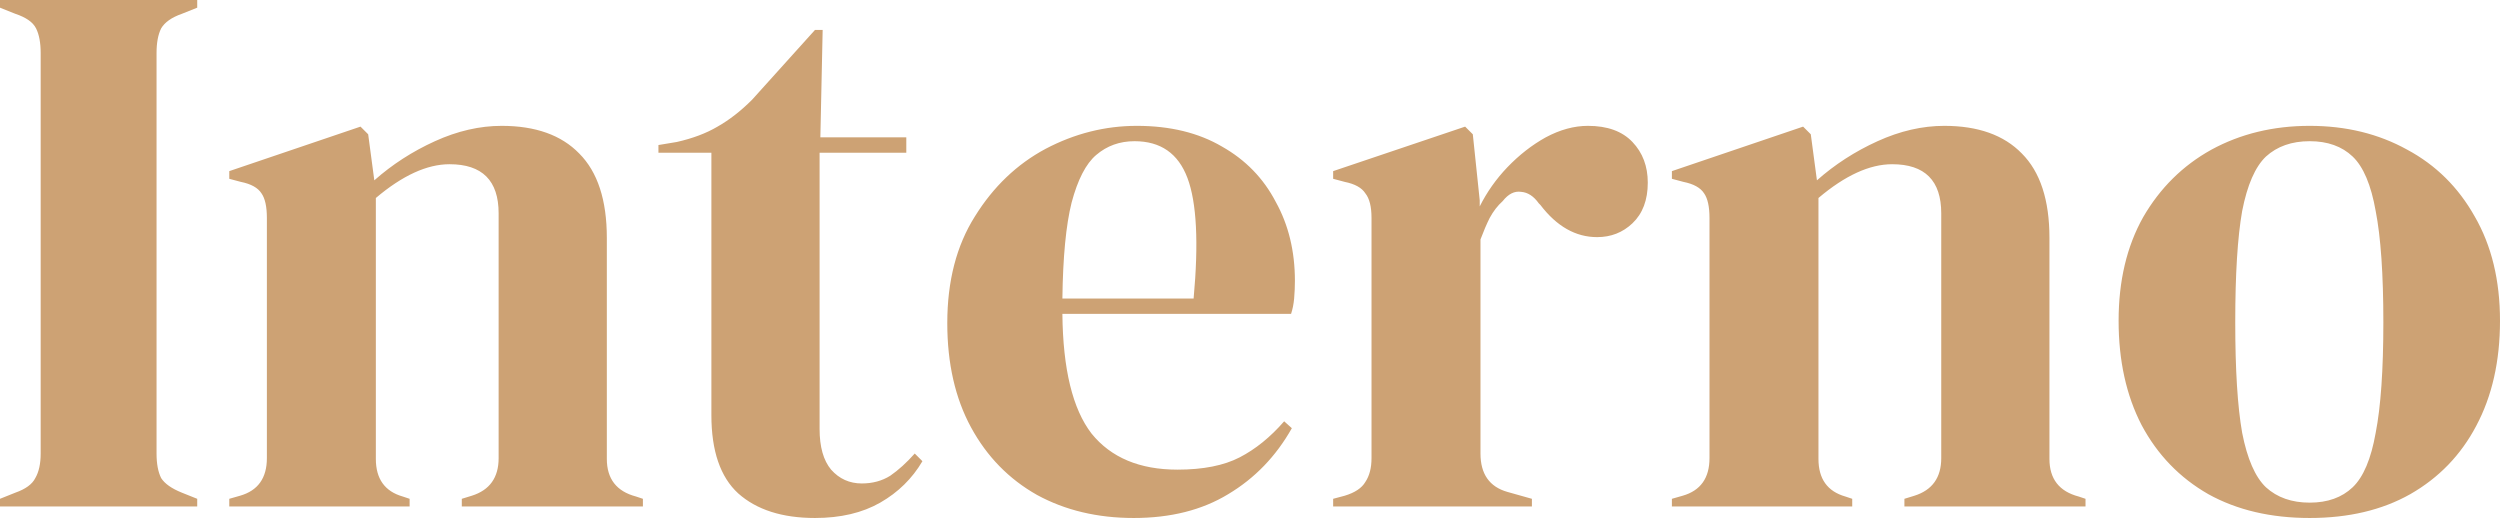 <svg width="130.312" height="27" viewBox="0 0 130.312 27" fill="#cda274" xmlns="http://www.w3.org/2000/svg" xmlns:xlink="http://www.w3.org/1999/xlink">
	<desc>
			Created with Pixso.
	</desc>
	<defs/>
	<path id="Interno" d="M0 26.4L0 26L0.8 25.68C1.333 25.493 1.68 25.24 1.84 24.92C2.027 24.6 2.12 24.173 2.12 23.64L2.12 2.76C2.12 2.227 2.04 1.8 1.88 1.48C1.72 1.16 1.36 0.907 0.8 0.72L0 0.4L0 -0L10.28 -0L10.28 0.4L9.48 0.72C8.947 0.907 8.587 1.16 8.4 1.48C8.24 1.8 8.16 2.227 8.16 2.76L8.16 23.64C8.16 24.173 8.24 24.6 8.4 24.92C8.587 25.213 8.947 25.466 9.48 25.68L10.28 26L10.28 26.4L0 26.4ZM11.951 26.4L11.951 26L12.511 25.84C13.445 25.573 13.911 24.92 13.911 23.88L13.911 11.36C13.911 10.773 13.818 10.347 13.631 10.08C13.445 9.787 13.085 9.587 12.551 9.48L11.951 9.32L11.951 8.92L18.791 6.6L19.191 7L19.511 9.4C20.445 8.573 21.498 7.893 22.671 7.36C23.845 6.827 25.005 6.56 26.151 6.56C27.911 6.56 29.258 7.04 30.191 8C31.151 8.96 31.631 10.427 31.631 12.4L31.631 23.92C31.631 24.96 32.138 25.613 33.151 25.88L33.511 26L33.511 26.4L24.071 26.4L24.071 26L24.591 25.84C25.525 25.547 25.991 24.893 25.991 23.88L25.991 11.12C25.991 9.413 25.138 8.56 23.431 8.56C22.258 8.56 20.978 9.147 19.591 10.32L19.591 23.92C19.591 24.96 20.058 25.613 20.991 25.88L21.351 26L21.351 26.4L11.951 26.4ZM42.481 27C40.774 27 39.441 26.573 38.481 25.72C37.548 24.867 37.081 23.506 37.081 21.64L37.081 7.96L34.321 7.96L34.321 7.56L35.281 7.4C36.108 7.213 36.814 6.947 37.401 6.6C38.014 6.253 38.614 5.787 39.201 5.2L42.481 1.56L42.881 1.56L42.761 7.16L47.241 7.16L47.241 7.96L42.721 7.96L42.721 22.36C42.721 23.293 42.921 24 43.321 24.48C43.748 24.96 44.281 25.2 44.921 25.2C45.481 25.2 45.974 25.067 46.401 24.8C46.828 24.506 47.254 24.12 47.681 23.64L48.081 24.04C47.548 24.947 46.814 25.666 45.881 26.2C44.948 26.733 43.814 27 42.481 27ZM59.257 6.56C60.99 6.56 62.47 6.92 63.697 7.64C64.924 8.333 65.857 9.293 66.497 10.52C67.164 11.72 67.497 13.093 67.497 14.64C67.497 14.933 67.484 15.24 67.457 15.56C67.43 15.853 67.377 16.12 67.297 16.36L55.377 16.36C55.404 19.24 55.91 21.32 56.897 22.6C57.91 23.853 59.404 24.48 61.377 24.48C62.71 24.48 63.79 24.267 64.617 23.84C65.444 23.413 66.217 22.787 66.937 21.96L67.337 22.32C66.51 23.787 65.404 24.933 64.017 25.76C62.657 26.587 61.017 27 59.097 27C57.204 27 55.524 26.6 54.057 25.8C52.59 24.973 51.444 23.8 50.617 22.28C49.79 20.76 49.377 18.947 49.377 16.84C49.377 14.653 49.857 12.8 50.817 11.28C51.777 9.733 53.004 8.56 54.497 7.76C56.017 6.96 57.604 6.56 59.257 6.56ZM59.137 7.36C58.364 7.36 57.697 7.6 57.137 8.08C56.604 8.533 56.177 9.36 55.857 10.56C55.564 11.733 55.404 13.4 55.377 15.56L62.217 15.56C62.484 12.653 62.377 10.56 61.897 9.28C61.417 8 60.497 7.36 59.137 7.36ZM69.49 26.4L69.49 26L70.09 25.84C70.624 25.68 70.984 25.44 71.17 25.12C71.384 24.8 71.49 24.387 71.49 23.88L71.49 11.36C71.49 10.773 71.384 10.347 71.17 10.08C70.984 9.787 70.624 9.587 70.09 9.48L69.49 9.32L69.49 8.92L76.37 6.6L76.77 7L77.13 10.44L77.13 10.76C77.504 10.013 77.984 9.333 78.57 8.72C79.184 8.08 79.85 7.56 80.57 7.16C81.317 6.76 82.05 6.56 82.77 6.56C83.784 6.56 84.557 6.84 85.09 7.4C85.624 7.96 85.89 8.667 85.89 9.52C85.89 10.427 85.624 11.133 85.09 11.64C84.584 12.12 83.97 12.36 83.25 12.36C82.13 12.36 81.144 11.8 80.29 10.68L80.21 10.6C79.944 10.226 79.637 10.027 79.29 10C78.944 9.947 78.624 10.107 78.33 10.48C78.064 10.72 77.837 11.013 77.65 11.36C77.49 11.68 77.33 12.053 77.17 12.48L77.17 23.64C77.17 24.707 77.637 25.373 78.57 25.64L79.85 26L79.85 26.4L69.49 26.4ZM87.147 26.4L87.147 26L87.707 25.84C88.64 25.573 89.107 24.92 89.107 23.88L89.107 11.36C89.107 10.773 89.013 10.347 88.827 10.08C88.64 9.787 88.28 9.587 87.747 9.48L87.147 9.32L87.147 8.92L93.987 6.6L94.387 7L94.707 9.4C95.64 8.573 96.693 7.893 97.867 7.36C99.04 6.827 100.2 6.56 101.347 6.56C103.107 6.56 104.453 7.04 105.387 8C106.347 8.96 106.827 10.427 106.827 12.4L106.827 23.92C106.827 24.96 107.333 25.613 108.347 25.88L108.707 26L108.707 26.4L99.267 26.4L99.267 26L99.787 25.84C100.72 25.547 101.187 24.893 101.187 23.88L101.187 11.12C101.187 9.413 100.333 8.56 98.627 8.56C97.453 8.56 96.173 9.147 94.787 10.32L94.787 23.92C94.787 24.96 95.253 25.613 96.187 25.88L96.547 26L96.547 26.4L87.147 26.4ZM120.392 27C118.365 27 116.605 26.587 115.112 25.76C113.618 24.907 112.458 23.707 111.632 22.16C110.832 20.613 110.432 18.8 110.432 16.72C110.432 14.64 110.858 12.84 111.712 11.32C112.592 9.8 113.778 8.627 115.272 7.8C116.792 6.973 118.498 6.56 120.392 6.56C122.285 6.56 123.978 6.973 125.472 7.8C126.965 8.6 128.138 9.76 128.992 11.28C129.872 12.8 130.312 14.613 130.312 16.72C130.312 18.826 129.898 20.653 129.072 22.2C128.272 23.72 127.125 24.907 125.632 25.76C124.165 26.587 122.418 27 120.392 27ZM120.392 26.2C121.325 26.2 122.072 25.933 122.632 25.4C123.192 24.867 123.592 23.92 123.832 22.56C124.098 21.2 124.232 19.28 124.232 16.8C124.232 14.293 124.098 12.36 123.832 11C123.592 9.64 123.192 8.693 122.632 8.16C122.072 7.627 121.325 7.36 120.392 7.36C119.458 7.36 118.698 7.627 118.112 8.16C117.552 8.693 117.138 9.64 116.872 11C116.632 12.36 116.512 14.293 116.512 16.8C116.512 19.28 116.632 21.2 116.872 22.56C117.138 23.92 117.552 24.867 118.112 25.4C118.698 25.933 119.458 26.2 120.392 26.2Z" fill="#cda274" fill-opacity="1" fill-rule="evenodd"/>
</svg>
